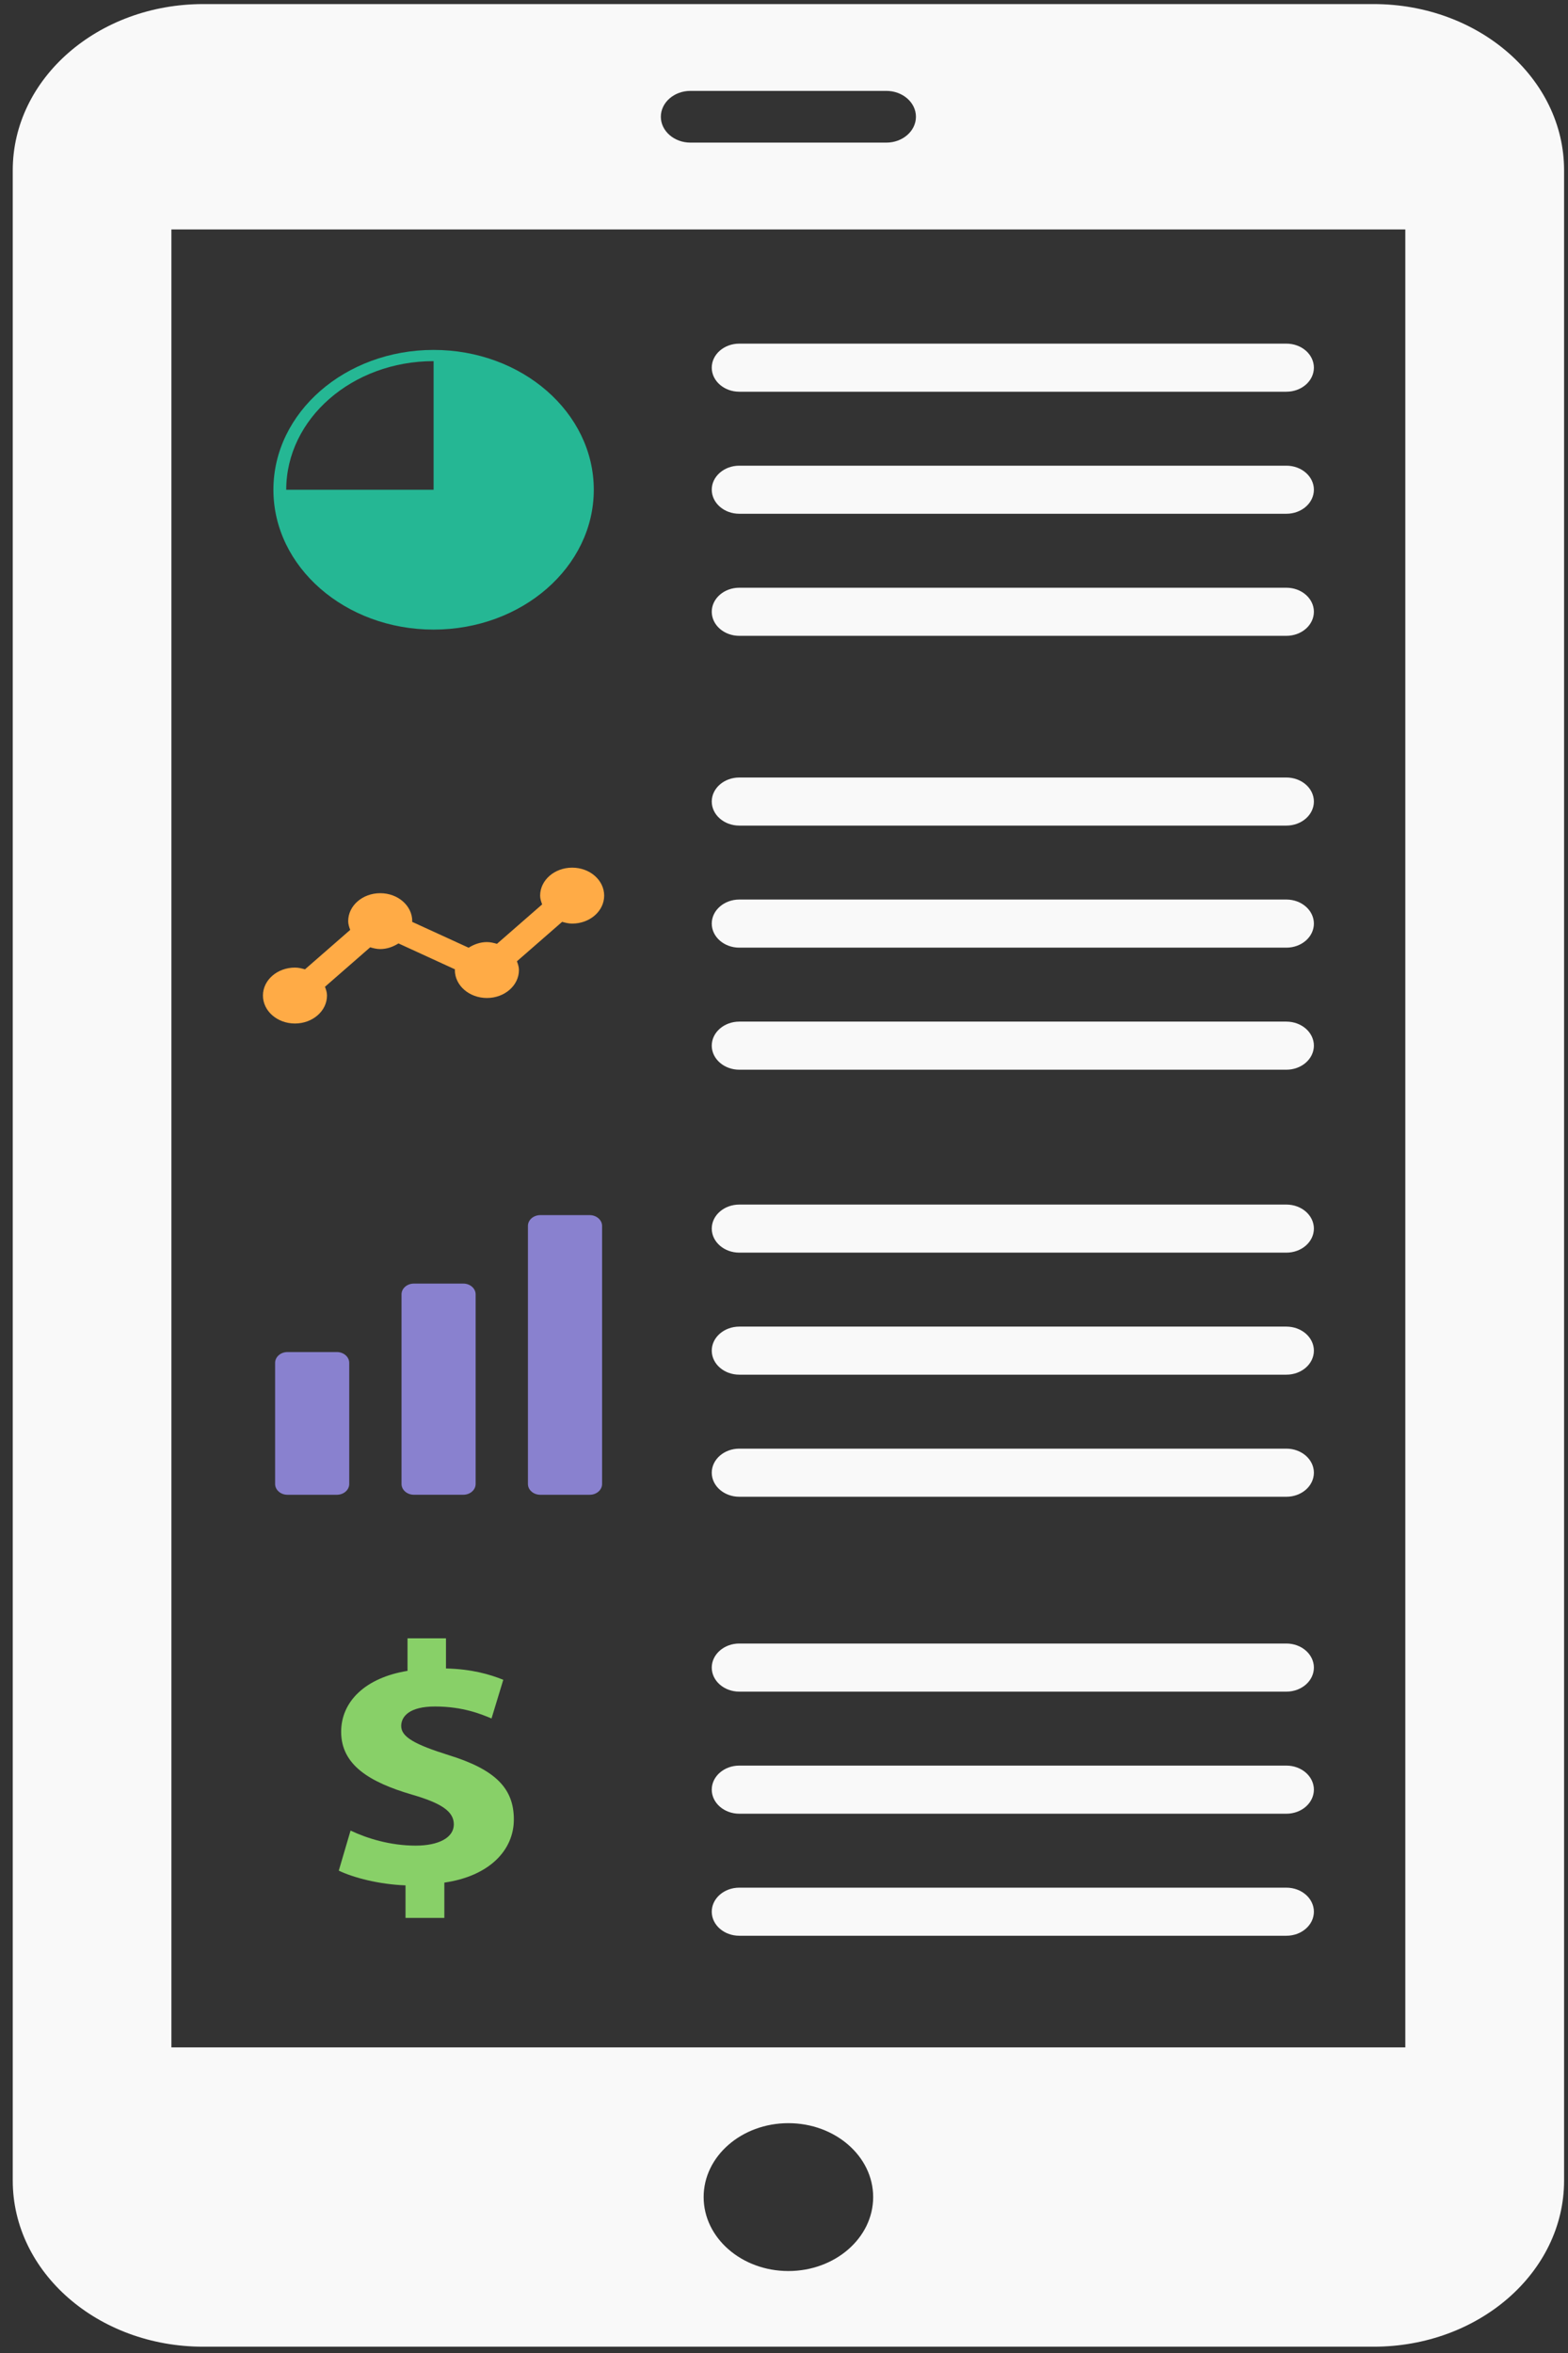 <?xml version="1.0" encoding="UTF-8"?>
<svg width="68px" height="102px" viewBox="0 0 68 102" version="1.1" xmlns="http://www.w3.org/2000/svg" xmlns:xlink="http://www.w3.org/1999/xlink">
    <rect x="0" y="0" width="68" height="102" fill="#333333" stroke="none"/>
    <!-- Generator: Sketch 54.1 (76490) - https://sketchapp.com -->
    <title>Quantity - Results Screen</title>
    <desc>Created with Sketch.</desc>
    <g id="TGP-DESKTOP-VERSION" stroke="none" stroke-width="1" fill="none" fill-rule="evenodd">
        <g id="Our-Process" transform="translate(-427, -707)">
            <g id="QUANTIFY" transform="translate(176, 306)">
                <g id="Group-3">
                    <g id="Group-4">
                        <g id="Quantity---Results-Screen" transform="translate(251, 401)">
                            <g>
                                <path d="M29.943,6.181 L38.439,6.181 C39.147,6.181 39.722,5.678 39.722,5.06 C39.722,4.443 39.147,3.939 38.439,3.939 L29.943,3.939 C29.235,3.939 28.659,4.443 28.659,5.06 C28.66,5.679 29.235,6.181 29.943,6.181 Z" id="Path"></path>
                                <path d="M18.804,15.655 C15.275,15.655 12.413,18.153 12.413,21.231 L18.804,21.231 L18.804,15.655 Z" id="Path"></path>
                                <ellipse id="Oval" cx="34.19" cy="95.242" rx="3.673" ry="3.205"></ellipse>
                                <path d="M7.433,88.752 L60.945,88.752 L60.945,9.946 L7.433,9.946 L7.433,88.752 Z M12.467,64.796 C12.171,64.796 11.931,64.587 11.931,64.328 L11.931,59.077 C11.931,58.82 12.171,58.609 12.467,58.609 L14.611,58.609 C14.906,58.609 15.145,58.819 15.145,59.077 L15.145,64.328 C15.145,64.586 14.906,64.796 14.611,64.796 L12.467,64.796 Z M19.273,81.61 L19.273,83.141 L17.588,83.141 L17.588,81.73 C16.447,81.686 15.342,81.402 14.694,81.091 L15.205,79.354 C15.919,79.694 16.924,80.007 18.029,80.007 C19.019,80.007 19.683,79.665 19.683,79.086 C19.683,78.521 19.139,78.164 17.863,77.794 C16.039,77.26 14.797,76.516 14.797,75.075 C14.797,73.754 15.854,72.727 17.675,72.431 L17.675,71.02 L19.344,71.02 L19.344,72.327 C20.466,72.355 21.233,72.58 21.829,72.818 L21.319,74.495 C20.893,74.318 20.094,73.976 18.866,73.976 C17.76,73.976 17.402,74.405 17.402,74.823 C17.402,75.297 17.999,75.625 19.464,76.085 C21.488,76.71 22.289,77.528 22.289,78.877 C22.287,80.198 21.232,81.327 19.273,81.61 Z M17.413,64.329 L17.413,56.111 C17.413,55.852 17.653,55.643 17.95,55.643 L20.092,55.643 C20.388,55.643 20.628,55.851 20.628,56.111 L20.628,64.329 C20.628,64.587 20.388,64.797 20.092,64.797 L17.95,64.797 C17.653,64.796 17.413,64.587 17.413,64.329 Z M26.11,64.329 C26.11,64.587 25.869,64.797 25.574,64.797 L23.43,64.797 C23.133,64.797 22.893,64.588 22.893,64.329 L22.893,53.142 C22.893,52.885 23.133,52.674 23.43,52.674 L25.574,52.674 C25.868,52.674 26.11,52.884 26.11,53.142 L26.11,64.329 Z M32.062,14.897 L55.786,14.897 C56.446,14.897 56.98,15.364 56.98,15.94 C56.98,16.515 56.446,16.982 55.786,16.982 L32.062,16.982 C31.403,16.982 30.867,16.515 30.867,15.94 C30.868,15.362 31.403,14.897 32.062,14.897 Z M32.062,20.188 L55.786,20.188 C56.446,20.188 56.98,20.655 56.98,21.23 C56.98,21.806 56.446,22.272 55.786,22.272 L32.062,22.272 C31.403,22.272 30.867,21.806 30.867,21.23 C30.868,20.654 31.403,20.188 32.062,20.188 Z M32.062,25.478 L55.786,25.478 C56.446,25.478 56.98,25.946 56.98,26.52 C56.98,27.097 56.446,27.564 55.786,27.564 L32.062,27.564 C31.403,27.564 30.867,27.097 30.867,26.52 C30.868,25.946 31.403,25.478 32.062,25.478 Z M32.062,33.704 L55.786,33.704 C56.446,33.704 56.98,34.171 56.98,34.746 C56.98,35.322 56.446,35.789 55.786,35.789 L32.062,35.789 C31.403,35.789 30.867,35.322 30.867,34.746 C30.868,34.171 31.403,33.704 32.062,33.704 Z M32.062,38.995 L55.786,38.995 C56.446,38.995 56.98,39.464 56.98,40.038 C56.98,40.614 56.446,41.081 55.786,41.081 L32.062,41.081 C31.403,41.081 30.867,40.614 30.867,40.038 C30.868,39.463 31.403,38.995 32.062,38.995 Z M32.062,44.287 L55.786,44.287 C56.446,44.287 56.98,44.754 56.98,45.329 C56.98,45.904 56.446,46.372 55.786,46.372 L32.062,46.372 C31.403,46.372 30.867,45.904 30.867,45.329 C30.867,44.754 31.403,44.287 32.062,44.287 Z M32.062,52.218 L55.786,52.218 C56.446,52.218 56.98,52.684 56.98,53.26 C56.98,53.835 56.446,54.302 55.786,54.302 L32.062,54.302 C31.403,54.302 30.867,53.835 30.867,53.26 C30.868,52.683 31.403,52.218 32.062,52.218 Z M32.062,57.508 L55.786,57.508 C56.446,57.508 56.98,57.975 56.98,58.55 C56.98,59.126 56.446,59.593 55.786,59.593 L32.062,59.593 C31.403,59.593 30.867,59.126 30.867,58.55 C30.868,57.974 31.403,57.508 32.062,57.508 Z M32.062,62.798 L55.786,62.798 C56.446,62.798 56.98,63.267 56.98,63.841 C56.98,64.417 56.446,64.884 55.786,64.884 L32.062,64.884 C31.403,64.884 30.867,64.417 30.867,63.841 C30.868,63.267 31.403,62.798 32.062,62.798 Z M32.062,71.245 L55.786,71.245 C56.446,71.245 56.98,71.714 56.98,72.288 C56.98,72.864 56.446,73.331 55.786,73.331 L32.062,73.331 C31.403,73.331 30.867,72.864 30.867,72.288 C30.868,71.714 31.403,71.245 32.062,71.245 Z M32.062,76.538 L55.786,76.538 C56.446,76.538 56.98,77.005 56.98,77.58 C56.98,78.155 56.446,78.624 55.786,78.624 L32.062,78.624 C31.403,78.624 30.867,78.155 30.867,77.58 C30.867,77.005 31.403,76.538 32.062,76.538 Z M32.062,81.829 L55.786,81.829 C56.446,81.829 56.98,82.296 56.98,82.872 C56.98,83.447 56.446,83.914 55.786,83.914 L32.062,83.914 C31.403,83.914 30.867,83.447 30.867,82.872 C30.868,82.294 31.403,81.829 32.062,81.829 Z M18.804,15.169 C22.64,15.169 25.751,17.883 25.751,21.23 C25.751,24.578 22.64,27.292 18.804,27.292 C14.967,27.292 11.857,24.578 11.857,21.23 C11.857,17.884 14.967,15.169 18.804,15.169 Z M12.79,41.944 C12.945,41.944 13.087,41.98 13.225,42.02 L15.187,40.309 C15.14,40.188 15.098,40.064 15.098,39.93 C15.098,39.261 15.721,38.719 16.488,38.719 C17.255,38.719 17.877,39.261 17.877,39.93 C17.877,39.94 17.871,39.95 17.87,39.96 L20.322,41.083 C20.551,40.94 20.814,40.838 21.116,40.838 C21.27,40.838 21.412,40.875 21.55,40.914 L23.511,39.204 C23.464,39.083 23.423,38.959 23.423,38.824 C23.423,38.155 24.046,37.612 24.812,37.612 C25.58,37.612 26.2,38.155 26.2,38.824 C26.2,39.495 25.58,40.037 24.812,40.037 C24.658,40.037 24.516,40 24.377,39.961 L22.415,41.671 C22.462,41.792 22.504,41.916 22.504,42.051 C22.504,42.72 21.883,43.262 21.114,43.262 C20.349,43.262 19.725,42.72 19.725,42.051 C19.725,42.04 19.731,42.03 19.732,42.021 L17.279,40.896 C17.051,41.039 16.788,41.141 16.487,41.141 C16.333,41.141 16.191,41.105 16.053,41.065 L14.091,42.776 C14.138,42.897 14.18,43.021 14.18,43.155 C14.18,43.825 13.557,44.368 12.789,44.368 C12.022,44.368 11.401,43.825 11.401,43.155 C11.403,42.486 12.023,41.944 12.79,41.944 Z" id="Shape"></path>
                                <path d="M59.572,0.177 L8.811,0.177 C4.248,0.177 0.553,3.403 0.553,7.381 L0.553,94.525 C0.553,98.506 4.249,101.727 8.811,101.727 L59.572,101.727 C64.133,101.727 67.83,98.502 67.83,94.525 L67.83,7.381 C67.83,3.404 64.133,0.177 59.572,0.177 Z M29.943,3.94 L38.439,3.94 C39.147,3.94 39.722,4.444 39.722,5.061 C39.722,5.679 39.147,6.182 38.439,6.182 L29.943,6.182 C29.235,6.182 28.659,5.679 28.659,5.061 C28.66,4.443 29.235,3.94 29.943,3.94 Z M34.19,98.447 C32.162,98.447 30.515,97.009 30.515,95.24 C30.515,93.472 32.162,92.037 34.19,92.037 C36.218,92.037 37.867,93.472 37.867,95.24 C37.867,97.009 36.219,98.447 34.19,98.447 Z M60.945,88.752 L7.433,88.752 L7.433,9.946 L60.945,9.946 L60.945,88.752 L60.945,88.752 Z" id="Shape" fill="#F9F9F9" fill-rule="nonzero"></path>
                                <path d="M18.804,27.292 C22.64,27.292 25.751,24.578 25.751,21.23 C25.751,17.883 22.64,15.169 18.804,15.169 C14.967,15.169 11.857,17.883 11.857,21.23 C11.857,24.578 14.967,27.292 18.804,27.292 Z M18.804,15.655 L18.804,21.231 L12.413,21.231 C12.413,18.153 15.275,15.655 18.804,15.655 Z" id="Shape" fill="#25B794" fill-rule="nonzero"></path>
                                <path d="M32.062,16.981 L55.786,16.981 C56.446,16.981 56.98,16.514 56.98,15.939 C56.98,15.362 56.446,14.896 55.786,14.896 L32.062,14.896 C31.403,14.896 30.867,15.362 30.867,15.939 C30.868,16.514 31.403,16.981 32.062,16.981 Z" id="Path" fill="#F9F9F9" fill-rule="nonzero"></path>
                                <path d="M32.062,22.271 L55.786,22.271 C56.446,22.271 56.98,21.805 56.98,21.229 C56.98,20.654 56.446,20.187 55.786,20.187 L32.062,20.187 C31.403,20.187 30.867,20.654 30.867,21.229 C30.868,21.805 31.403,22.271 32.062,22.271 Z" id="Path" fill="#F9F9F9" fill-rule="nonzero"></path>
                                <path d="M32.062,27.563 L55.786,27.563 C56.446,27.563 56.98,27.096 56.98,26.519 C56.98,25.945 56.446,25.477 55.786,25.477 L32.062,25.477 C31.403,25.477 30.867,25.945 30.867,26.519 C30.868,27.097 31.403,27.563 32.062,27.563 Z" id="Path" fill="#F9F9F9" fill-rule="nonzero"></path>
                                <path d="M12.79,44.368 C13.558,44.368 14.181,43.825 14.181,43.155 C14.181,43.02 14.139,42.897 14.093,42.776 L16.054,41.065 C16.193,41.105 16.335,41.141 16.488,41.141 C16.789,41.141 17.054,41.039 17.281,40.896 L19.733,42.021 C19.733,42.031 19.726,42.041 19.726,42.051 C19.726,42.72 20.35,43.262 21.116,43.262 C21.883,43.262 22.505,42.72 22.505,42.051 C22.505,41.916 22.463,41.792 22.417,41.671 L24.378,39.961 C24.517,40 24.659,40.037 24.813,40.037 C25.581,40.037 26.201,39.495 26.201,38.824 C26.201,38.155 25.581,37.612 24.813,37.612 C24.047,37.612 23.424,38.155 23.424,38.824 C23.424,38.959 23.466,39.083 23.512,39.204 L21.552,40.914 C21.413,40.875 21.271,40.838 21.117,40.838 C20.815,40.838 20.551,40.94 20.323,41.083 L17.871,39.96 C17.871,39.949 17.878,39.939 17.878,39.93 C17.878,39.261 17.257,38.719 16.489,38.719 C15.722,38.719 15.1,39.261 15.1,39.93 C15.1,40.064 15.141,40.188 15.188,40.309 L13.226,42.02 C13.088,41.98 12.946,41.944 12.791,41.944 C12.024,41.944 11.403,42.486 11.403,43.155 C11.403,43.825 12.023,44.368 12.79,44.368 Z" id="Path" fill="#FFAB46" fill-rule="nonzero"></path>
                                <path d="M32.062,35.789 L55.786,35.789 C56.446,35.789 56.98,35.322 56.98,34.746 C56.98,34.171 56.446,33.704 55.786,33.704 L32.062,33.704 C31.403,33.704 30.867,34.171 30.867,34.746 C30.868,35.322 31.403,35.789 32.062,35.789 Z" id="Path" fill="#F9F9F9" fill-rule="nonzero"></path>
                                <path d="M32.062,41.08 L55.786,41.08 C56.446,41.08 56.98,40.613 56.98,40.037 C56.98,39.463 56.446,38.994 55.786,38.994 L32.062,38.994 C31.403,38.994 30.867,39.463 30.867,40.037 C30.868,40.613 31.403,41.08 32.062,41.08 Z" id="Path" fill="#F9F9F9" fill-rule="nonzero"></path>
                                <path d="M32.062,46.371 L55.786,46.371 C56.446,46.371 56.98,45.903 56.98,45.328 C56.98,44.753 56.446,44.286 55.786,44.286 L32.062,44.286 C31.403,44.286 30.867,44.753 30.867,45.328 C30.867,45.903 31.403,46.371 32.062,46.371 Z" id="Path" fill="#F9F9F9" fill-rule="nonzero"></path>
                                <path d="M15.145,64.329 L15.145,59.078 C15.145,58.821 14.906,58.61 14.611,58.61 L12.467,58.61 C12.171,58.61 11.931,58.82 11.931,59.078 L11.931,64.329 C11.931,64.587 12.171,64.797 12.467,64.797 L14.611,64.797 C14.906,64.796 15.145,64.587 15.145,64.329 Z" id="Path" fill="#8981CF" fill-rule="nonzero"></path>
                                <path d="M20.091,64.796 C20.387,64.796 20.627,64.587 20.627,64.328 L20.627,56.11 C20.627,55.851 20.387,55.642 20.091,55.642 L17.95,55.642 C17.653,55.642 17.413,55.85 17.413,56.11 L17.413,64.328 C17.413,64.586 17.653,64.796 17.95,64.796 L20.091,64.796 Z" id="Path" fill="#8981CF" fill-rule="nonzero"></path>
                                <path d="M25.575,52.674 L23.431,52.674 C23.135,52.674 22.895,52.884 22.895,53.142 L22.895,64.329 C22.895,64.587 23.135,64.797 23.431,64.797 L25.575,64.797 C25.869,64.797 26.111,64.588 26.111,64.329 L26.111,53.142 C26.11,52.885 25.869,52.674 25.575,52.674 Z" id="Path" fill="#8981CF" fill-rule="nonzero"></path>
                                <path d="M32.062,54.301 L55.786,54.301 C56.446,54.301 56.98,53.834 56.98,53.259 C56.98,52.683 56.446,52.217 55.786,52.217 L32.062,52.217 C31.403,52.217 30.867,52.683 30.867,53.259 C30.868,53.834 31.403,54.301 32.062,54.301 Z" id="Path" fill="#F9F9F9" fill-rule="nonzero"></path>
                                <path d="M32.062,59.591 L55.786,59.591 C56.446,59.591 56.98,59.125 56.98,58.549 C56.98,57.974 56.446,57.507 55.786,57.507 L32.062,57.507 C31.403,57.507 30.867,57.974 30.867,58.549 C30.868,59.126 31.403,59.591 32.062,59.591 Z" id="Path" fill="#F9F9F9" fill-rule="nonzero"></path>
                                <path d="M32.062,64.883 L55.786,64.883 C56.446,64.883 56.98,64.416 56.98,63.84 C56.98,63.266 56.446,62.797 55.786,62.797 L32.062,62.797 C31.403,62.797 30.867,63.266 30.867,63.84 C30.868,64.417 31.403,64.883 32.062,64.883 Z" id="Path" fill="#F9F9F9" fill-rule="nonzero"></path>
                                <path d="M32.062,73.331 L55.786,73.331 C56.446,73.331 56.98,72.864 56.98,72.288 C56.98,71.714 56.446,71.245 55.786,71.245 L32.062,71.245 C31.403,71.245 30.867,71.714 30.867,72.288 C30.868,72.864 31.403,73.331 32.062,73.331 Z" id="Path" fill="#F9F9F9" fill-rule="nonzero"></path>
                                <path d="M32.062,78.623 L55.786,78.623 C56.446,78.623 56.98,78.154 56.98,77.579 C56.98,77.004 56.446,76.537 55.786,76.537 L32.062,76.537 C31.403,76.537 30.867,77.004 30.867,77.579 C30.867,78.154 31.403,78.623 32.062,78.623 Z" id="Path" fill="#F9F9F9" fill-rule="nonzero"></path>
                                <path d="M32.062,83.913 L55.786,83.913 C56.446,83.913 56.98,83.446 56.98,82.871 C56.98,82.294 56.446,81.828 55.786,81.828 L32.062,81.828 C31.403,81.828 30.867,82.294 30.867,82.871 C30.868,83.447 31.403,83.913 32.062,83.913 Z" id="Path" fill="#F9F9F9" fill-rule="nonzero"></path>
                                <path d="M19.461,76.084 C17.996,75.624 17.399,75.297 17.399,74.822 C17.399,74.404 17.757,73.975 18.864,73.975 C20.09,73.975 20.89,74.317 21.316,74.494 L21.826,72.817 C21.232,72.579 20.464,72.354 19.341,72.326 L19.341,71.019 L17.673,71.019 L17.673,72.43 C15.852,72.725 14.795,73.752 14.795,75.073 C14.795,76.514 16.037,77.258 17.86,77.793 C19.137,78.163 19.681,78.52 19.681,79.085 C19.681,79.664 19.017,80.006 18.027,80.006 C16.922,80.006 15.917,79.693 15.203,79.353 L14.692,81.09 C15.34,81.401 16.445,81.685 17.586,81.729 L17.586,83.14 L19.27,83.14 L19.27,81.609 C21.229,81.326 22.284,80.198 22.284,78.875 C22.287,77.526 21.486,76.709 19.461,76.084 Z" id="Path" fill="#88D068" fill-rule="nonzero"></path>
                            </g>
                        </g>
                    </g>
                </g>
            </g>
        </g>
    </g>
</svg>